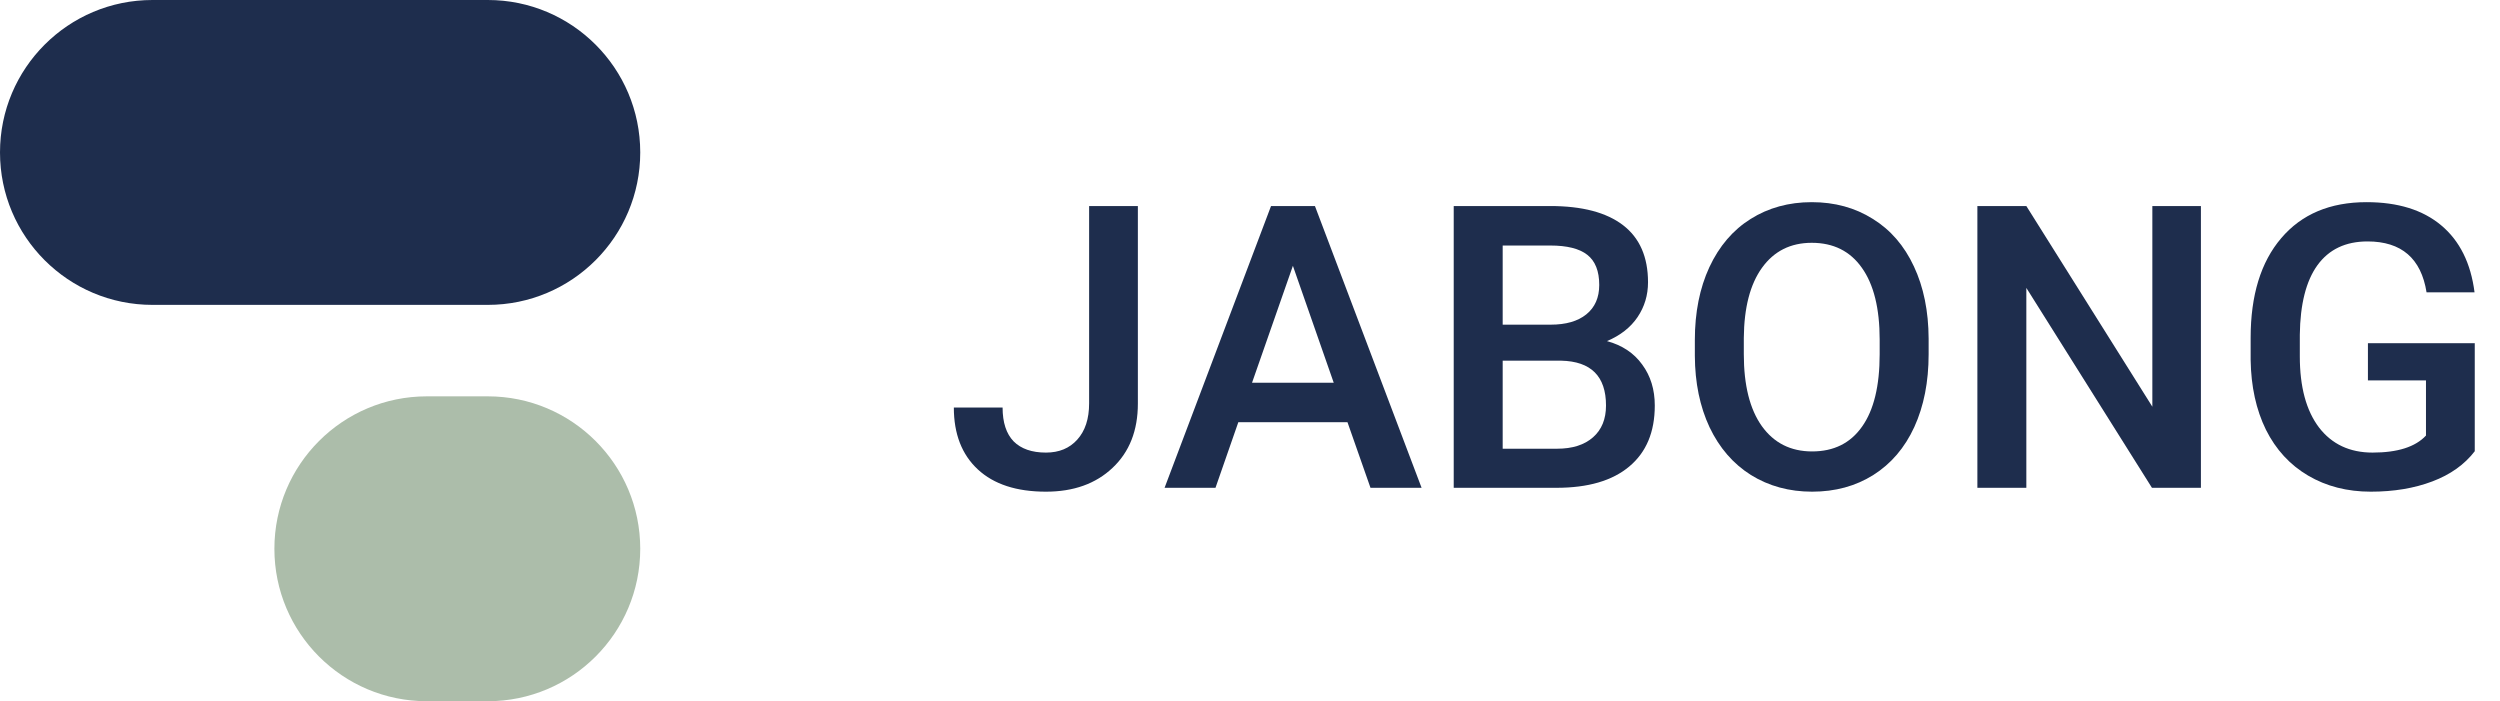 <svg width="82" height="23" viewBox="0 0 82 23" fill="none" xmlns="http://www.w3.org/2000/svg">
<path d="M35.723 6.758H37.322V13.239C37.322 14.123 37.045 14.826 36.491 15.346C35.941 15.867 35.213 16.127 34.307 16.127C33.342 16.127 32.597 15.884 32.073 15.397C31.548 14.91 31.286 14.233 31.286 13.366H32.885C32.885 13.857 33.006 14.227 33.247 14.477C33.492 14.722 33.846 14.845 34.307 14.845C34.739 14.845 35.081 14.703 35.335 14.419C35.594 14.132 35.723 13.736 35.723 13.232V6.758Z" fill="#1E2D4D"/>
<path d="M44.197 13.848H40.617L39.868 16H38.198L41.69 6.758H43.13L46.628 16H44.952L44.197 13.848ZM41.067 12.553H43.746L42.407 8.719L41.067 12.553Z" fill="#1E2D4D"/>
<path d="M47.682 16V6.758H50.849C51.894 6.758 52.69 6.967 53.236 7.386C53.782 7.805 54.055 8.429 54.055 9.259C54.055 9.682 53.94 10.063 53.712 10.401C53.483 10.74 53.149 11.002 52.709 11.188C53.208 11.324 53.593 11.58 53.864 11.957C54.139 12.329 54.277 12.777 54.277 13.302C54.277 14.17 53.998 14.836 53.439 15.302C52.885 15.767 52.089 16 51.052 16H47.682ZM49.288 11.83V14.718H51.071C51.575 14.718 51.968 14.593 52.252 14.343C52.535 14.094 52.677 13.747 52.677 13.302C52.677 12.342 52.186 11.851 51.205 11.83H49.288ZM49.288 10.649H50.862C51.361 10.649 51.751 10.537 52.03 10.312C52.313 10.084 52.455 9.762 52.455 9.348C52.455 8.891 52.324 8.561 52.062 8.357C51.803 8.154 51.399 8.053 50.849 8.053H49.288V10.649Z" fill="#1E2D4D"/>
<path d="M63.259 11.62C63.259 12.526 63.102 13.321 62.789 14.007C62.476 14.688 62.027 15.213 61.443 15.581C60.864 15.945 60.195 16.127 59.438 16.127C58.688 16.127 58.02 15.945 57.432 15.581C56.848 15.213 56.395 14.69 56.073 14.013C55.756 13.336 55.595 12.555 55.591 11.671V11.15C55.591 10.249 55.749 9.453 56.067 8.764C56.389 8.074 56.839 7.547 57.419 7.183C58.003 6.815 58.672 6.631 59.425 6.631C60.178 6.631 60.845 6.813 61.424 7.177C62.008 7.536 62.459 8.057 62.776 8.738C63.094 9.415 63.255 10.205 63.259 11.106V11.62ZM61.653 11.138C61.653 10.114 61.458 9.329 61.069 8.783C60.684 8.237 60.136 7.964 59.425 7.964C58.731 7.964 58.187 8.237 57.794 8.783C57.404 9.324 57.205 10.092 57.197 11.087V11.62C57.197 12.636 57.394 13.421 57.787 13.975C58.185 14.53 58.735 14.807 59.438 14.807C60.148 14.807 60.694 14.536 61.075 13.994C61.46 13.453 61.653 12.661 61.653 11.62V11.138Z" fill="#1E2D4D"/>
<path d="M72.19 16H70.584L66.464 9.443V16H64.858V6.758H66.464L70.597 13.34V6.758H72.19V16Z" fill="#1E2D4D"/>
<path d="M81.172 14.8C80.838 15.236 80.374 15.566 79.782 15.79C79.189 16.015 78.516 16.127 77.763 16.127C76.989 16.127 76.303 15.951 75.707 15.6C75.11 15.249 74.649 14.747 74.323 14.096C74.001 13.44 73.834 12.676 73.821 11.804V11.081C73.821 9.684 74.156 8.594 74.824 7.812C75.493 7.024 76.426 6.631 77.624 6.631C78.652 6.631 79.469 6.885 80.074 7.393C80.679 7.9 81.043 8.632 81.165 9.589H79.591C79.414 8.476 78.768 7.919 77.655 7.919C76.936 7.919 76.388 8.18 76.011 8.7C75.639 9.216 75.446 9.976 75.434 10.979V11.69C75.434 12.689 75.643 13.465 76.062 14.02C76.485 14.57 77.071 14.845 77.82 14.845C78.641 14.845 79.225 14.659 79.572 14.286V12.477H77.668V11.258H81.172V14.8Z" fill="#1E2D4D"/>
<path d="M0 5C0 2.239 2.239 0 5 0H16C18.761 0 21 2.239 21 5V5C21 7.761 18.761 10 16 10H5C2.239 10 0 7.761 0 5V5Z" fill="#1E2D4D"/>
<path d="M9 18C9 15.239 11.239 13 14 13H16C18.761 13 21 15.239 21 18V18C21 20.761 18.761 23 16 23H14C11.239 23 9 20.761 9 18V18Z" fill="#ACBDAA"/>
</svg>
